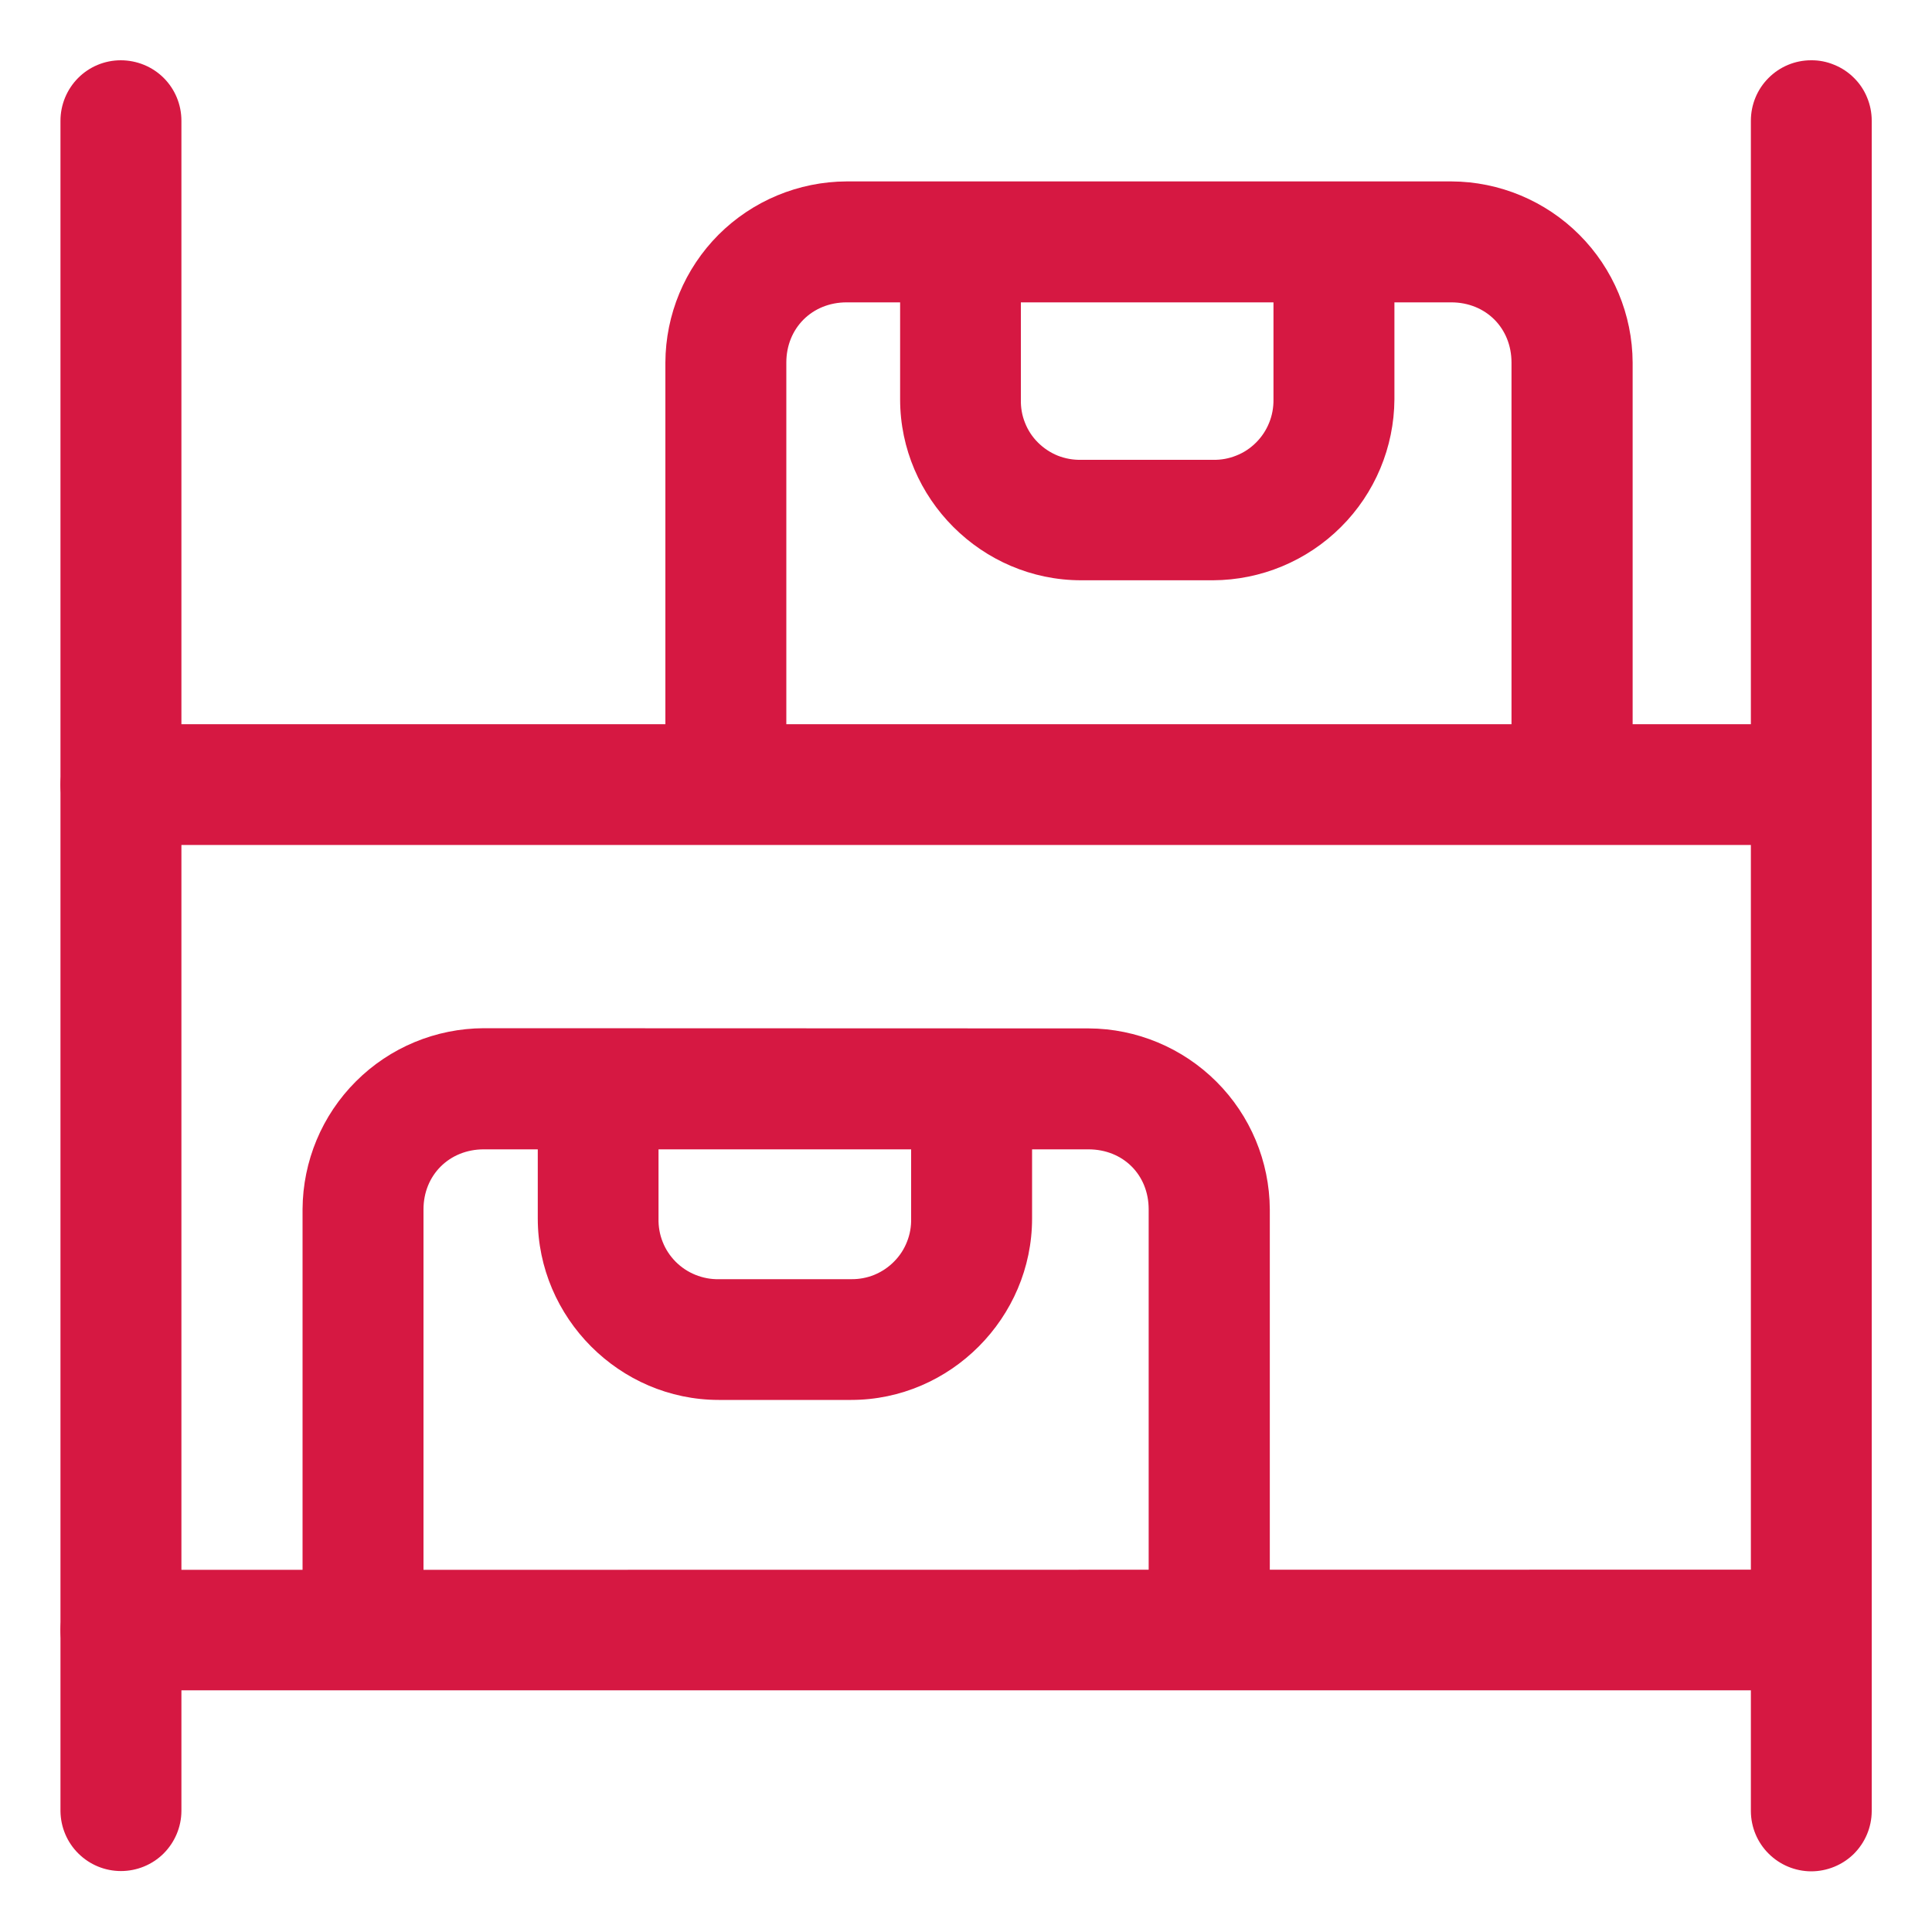<svg width="20" height="20" viewBox="0 0 20 20" fill="none" xmlns="http://www.w3.org/2000/svg">
<g clip-path="url(#clip0_312_3454)">
<path d="M6.189 10.925C6.023 10.926 5.865 10.993 5.748 11.111C5.632 11.228 5.567 11.387 5.567 11.553V12.614C5.567 13.641 6.413 14.492 7.441 14.492H8.811C9.838 14.492 10.684 13.641 10.684 12.614V11.551C10.684 11.469 10.668 11.387 10.636 11.311C10.605 11.235 10.559 11.166 10.5 11.108C10.442 11.05 10.373 11.004 10.297 10.972C10.221 10.941 10.14 10.925 10.058 10.925C9.976 10.925 9.894 10.941 9.818 10.972C9.742 11.004 9.673 11.05 9.615 11.108C9.557 11.166 9.511 11.235 9.479 11.311C9.448 11.387 9.432 11.469 9.432 11.551V12.614C9.434 12.696 9.42 12.778 9.389 12.855C9.359 12.932 9.313 13.002 9.255 13.06C9.197 13.119 9.128 13.165 9.051 13.197C8.975 13.228 8.893 13.243 8.811 13.242H7.441C7.358 13.244 7.276 13.228 7.199 13.197C7.122 13.166 7.053 13.12 6.994 13.061C6.936 13.002 6.89 12.933 6.86 12.856C6.829 12.779 6.815 12.696 6.817 12.614V11.551C6.817 11.385 6.751 11.226 6.634 11.108C6.516 10.991 6.357 10.925 6.191 10.925H6.189ZM9.94 2.279C9.775 2.281 9.617 2.347 9.501 2.464C9.385 2.58 9.319 2.738 9.318 2.903V4.134C9.318 5.161 10.164 6.007 11.192 6.007H12.557C13.053 6.005 13.529 5.807 13.881 5.456C14.233 5.106 14.432 4.63 14.435 4.134V2.905C14.435 2.739 14.369 2.58 14.251 2.463C14.134 2.345 13.975 2.279 13.809 2.279C13.643 2.279 13.484 2.345 13.366 2.463C13.249 2.58 13.183 2.739 13.183 2.905V4.136C13.184 4.219 13.169 4.301 13.138 4.377C13.107 4.454 13.061 4.523 13.003 4.581C12.944 4.64 12.875 4.686 12.798 4.716C12.722 4.747 12.639 4.762 12.557 4.76H11.192C11.109 4.762 11.027 4.747 10.95 4.717C10.874 4.686 10.804 4.64 10.746 4.582C10.687 4.524 10.641 4.454 10.611 4.377C10.58 4.301 10.566 4.219 10.568 4.136V2.905C10.568 2.823 10.551 2.742 10.519 2.666C10.488 2.59 10.441 2.521 10.383 2.463C10.325 2.406 10.255 2.36 10.179 2.329C10.103 2.297 10.022 2.281 9.94 2.282V2.279Z" fill="#D61842"/>
<path d="M5.008 10.644C4.511 10.646 4.036 10.843 3.685 11.194C3.333 11.545 3.135 12.02 3.132 12.517V16.735H4.384V12.519C4.384 12.165 4.651 11.898 5.008 11.898H11.267C11.627 11.898 11.891 12.162 11.891 12.519V16.738H13.145V12.519C13.142 12.023 12.944 11.548 12.592 11.197C12.241 10.847 11.766 10.648 11.27 10.646L5.008 10.644ZM8.764 1.878C8.267 1.88 7.791 2.078 7.439 2.429C7.088 2.781 6.89 3.256 6.888 3.753V7.996H8.14V3.753C8.14 3.397 8.407 3.13 8.764 3.13H15.023C15.382 3.13 15.647 3.397 15.647 3.753V7.996H16.901V3.753C16.899 3.257 16.7 2.781 16.349 2.43C15.998 2.079 15.522 1.88 15.026 1.878H8.764Z" fill="#D61842"/>
<path d="M1.25 16.251C1.085 16.252 0.927 16.317 0.81 16.434C0.693 16.55 0.627 16.708 0.626 16.872C0.626 17.038 0.692 17.197 0.808 17.314C0.925 17.432 1.084 17.498 1.25 17.498H18.748C18.831 17.499 18.912 17.483 18.988 17.451C19.065 17.42 19.134 17.374 19.192 17.316C19.251 17.258 19.297 17.189 19.329 17.113C19.36 17.037 19.376 16.955 19.376 16.872C19.376 16.79 19.36 16.709 19.328 16.633C19.296 16.557 19.25 16.488 19.191 16.431C19.133 16.373 19.064 16.327 18.988 16.296C18.912 16.265 18.83 16.249 18.748 16.249L1.25 16.251ZM1.25 7.497C1.167 7.498 1.086 7.514 1.01 7.546C0.934 7.578 0.866 7.624 0.808 7.682C0.75 7.741 0.704 7.81 0.673 7.886C0.642 7.962 0.626 8.043 0.626 8.126C0.627 8.29 0.693 8.448 0.81 8.564C0.927 8.681 1.085 8.746 1.25 8.747H18.748C18.914 8.748 19.073 8.682 19.191 8.566C19.308 8.45 19.375 8.291 19.376 8.126C19.377 8.043 19.361 7.961 19.329 7.885C19.298 7.808 19.252 7.739 19.193 7.681C19.135 7.622 19.065 7.576 18.989 7.545C18.913 7.513 18.831 7.497 18.748 7.497H1.25Z" fill="#D61842"/>
<path d="M1.25 0.624C1.084 0.624 0.925 0.69 0.808 0.808C0.692 0.925 0.626 1.084 0.626 1.25V18.75C0.628 18.915 0.695 19.073 0.812 19.188C0.929 19.304 1.087 19.369 1.252 19.369C1.417 19.369 1.576 19.304 1.693 19.188C1.81 19.071 1.877 18.913 1.878 18.748V1.25C1.878 1.083 1.812 0.924 1.695 0.807C1.577 0.689 1.416 0.624 1.25 0.624ZM18.748 0.624C18.582 0.624 18.424 0.69 18.307 0.808C18.19 0.925 18.125 1.084 18.125 1.25V18.75C18.126 18.915 18.192 19.073 18.309 19.189C18.425 19.305 18.583 19.371 18.748 19.372C18.914 19.372 19.073 19.307 19.191 19.191C19.308 19.074 19.375 18.916 19.376 18.75V1.25C19.376 1.167 19.36 1.086 19.328 1.009C19.297 0.933 19.251 0.864 19.192 0.806C19.134 0.748 19.065 0.702 18.988 0.671C18.912 0.639 18.831 0.623 18.748 0.624Z" fill="#D61842"/>
</g>
<defs>
<clipPath id="clip0_312_3454">
<rect width="20" height="20" fill="white"/>
</clipPath>
</defs>
</svg>
